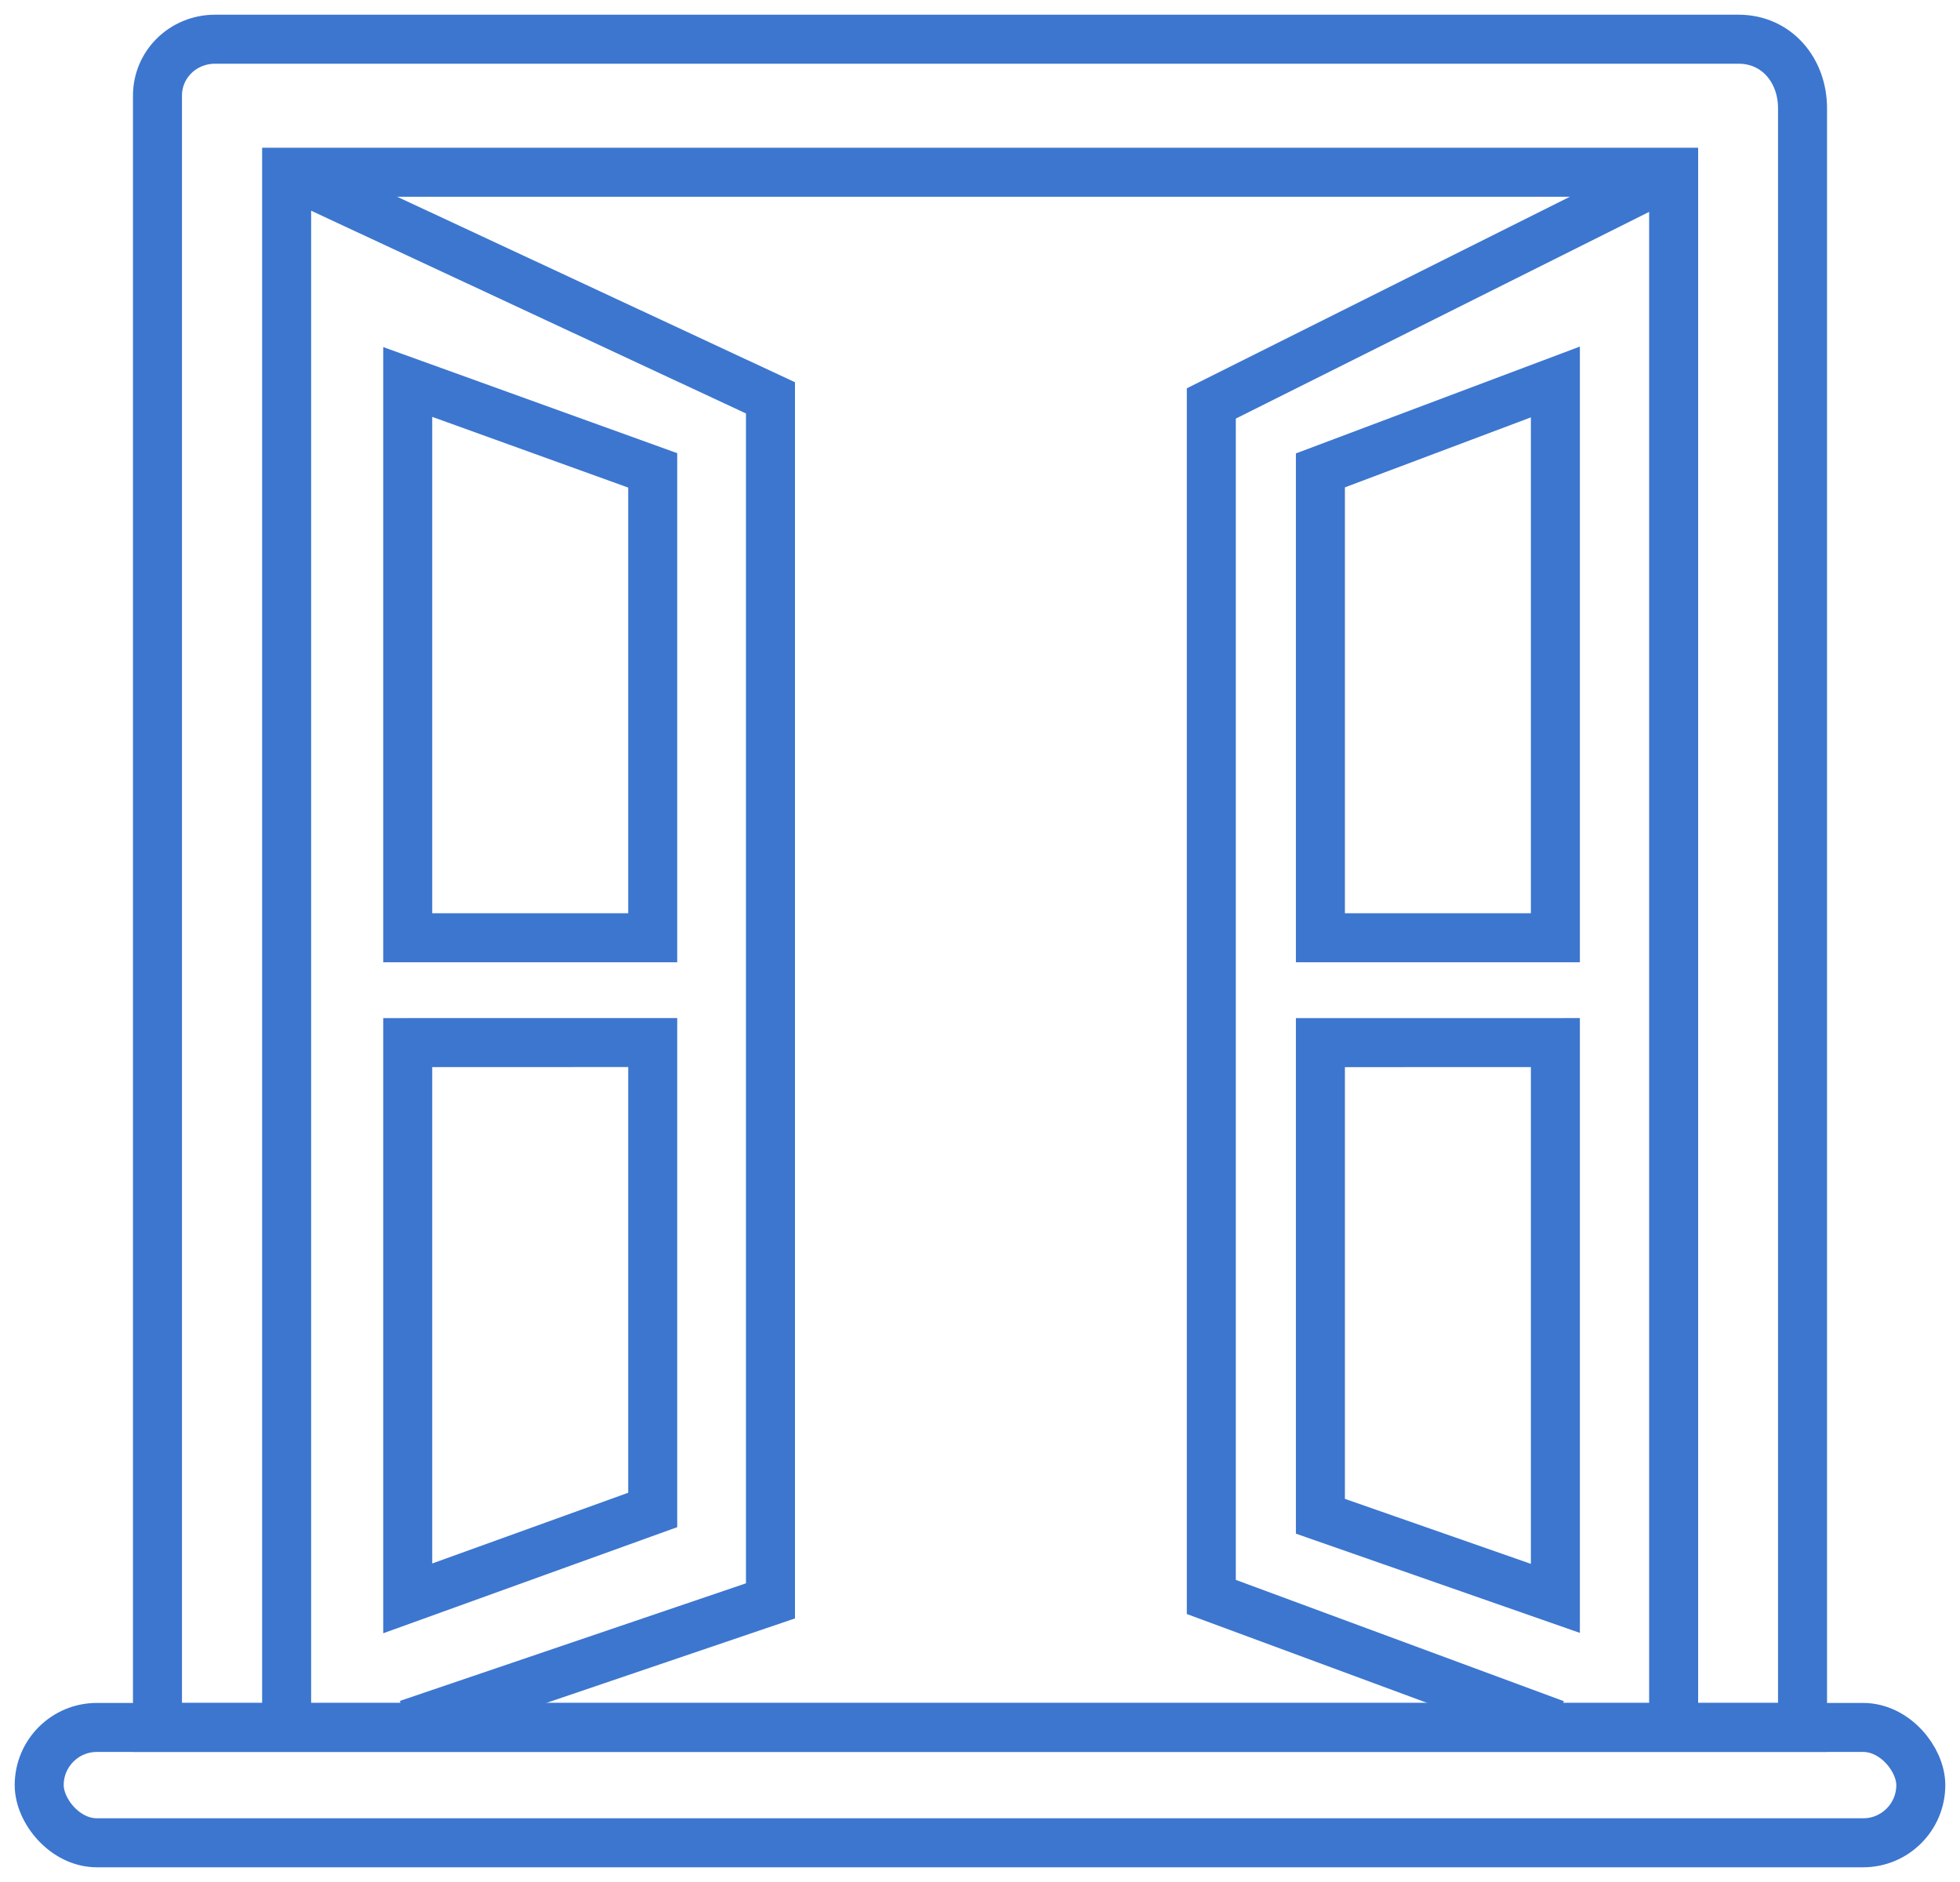 <svg xmlns="http://www.w3.org/2000/svg" width="50" height="48" viewBox="0 0 50 48">
    <g fill="none" fill-rule="evenodd" stroke="#3C76CF" stroke-width="1.25" transform="translate(1 1)">
        <rect width="48" height="2.942" y="43.058" rx="1.471"/>
        <path d="M4.487 0H43.35c.98 0 1.633.8 1.633 1.76v41.298H3.017V1.441C3.017.64 3.67 0 4.487 0z"/>
        <path d="M6.312 42.975V3.393h35.383v39.582"/>
        <path d="M6.312 3.393l12.343 5.754V39.83l-9.254 3.144M41.695 3.393L29.901 9.29v30.44l8.777 3.245"/>
        <path d="M9.401 22.917V8.742l6.25 2.255v11.92zM38.678 22.917V8.742l-5.994 2.255v11.92zM9.401 25.591v14.175l6.25-2.255V25.59zM38.678 25.591v14.175l-5.994-2.094v-12.08z"/>
    </g>
</svg>
